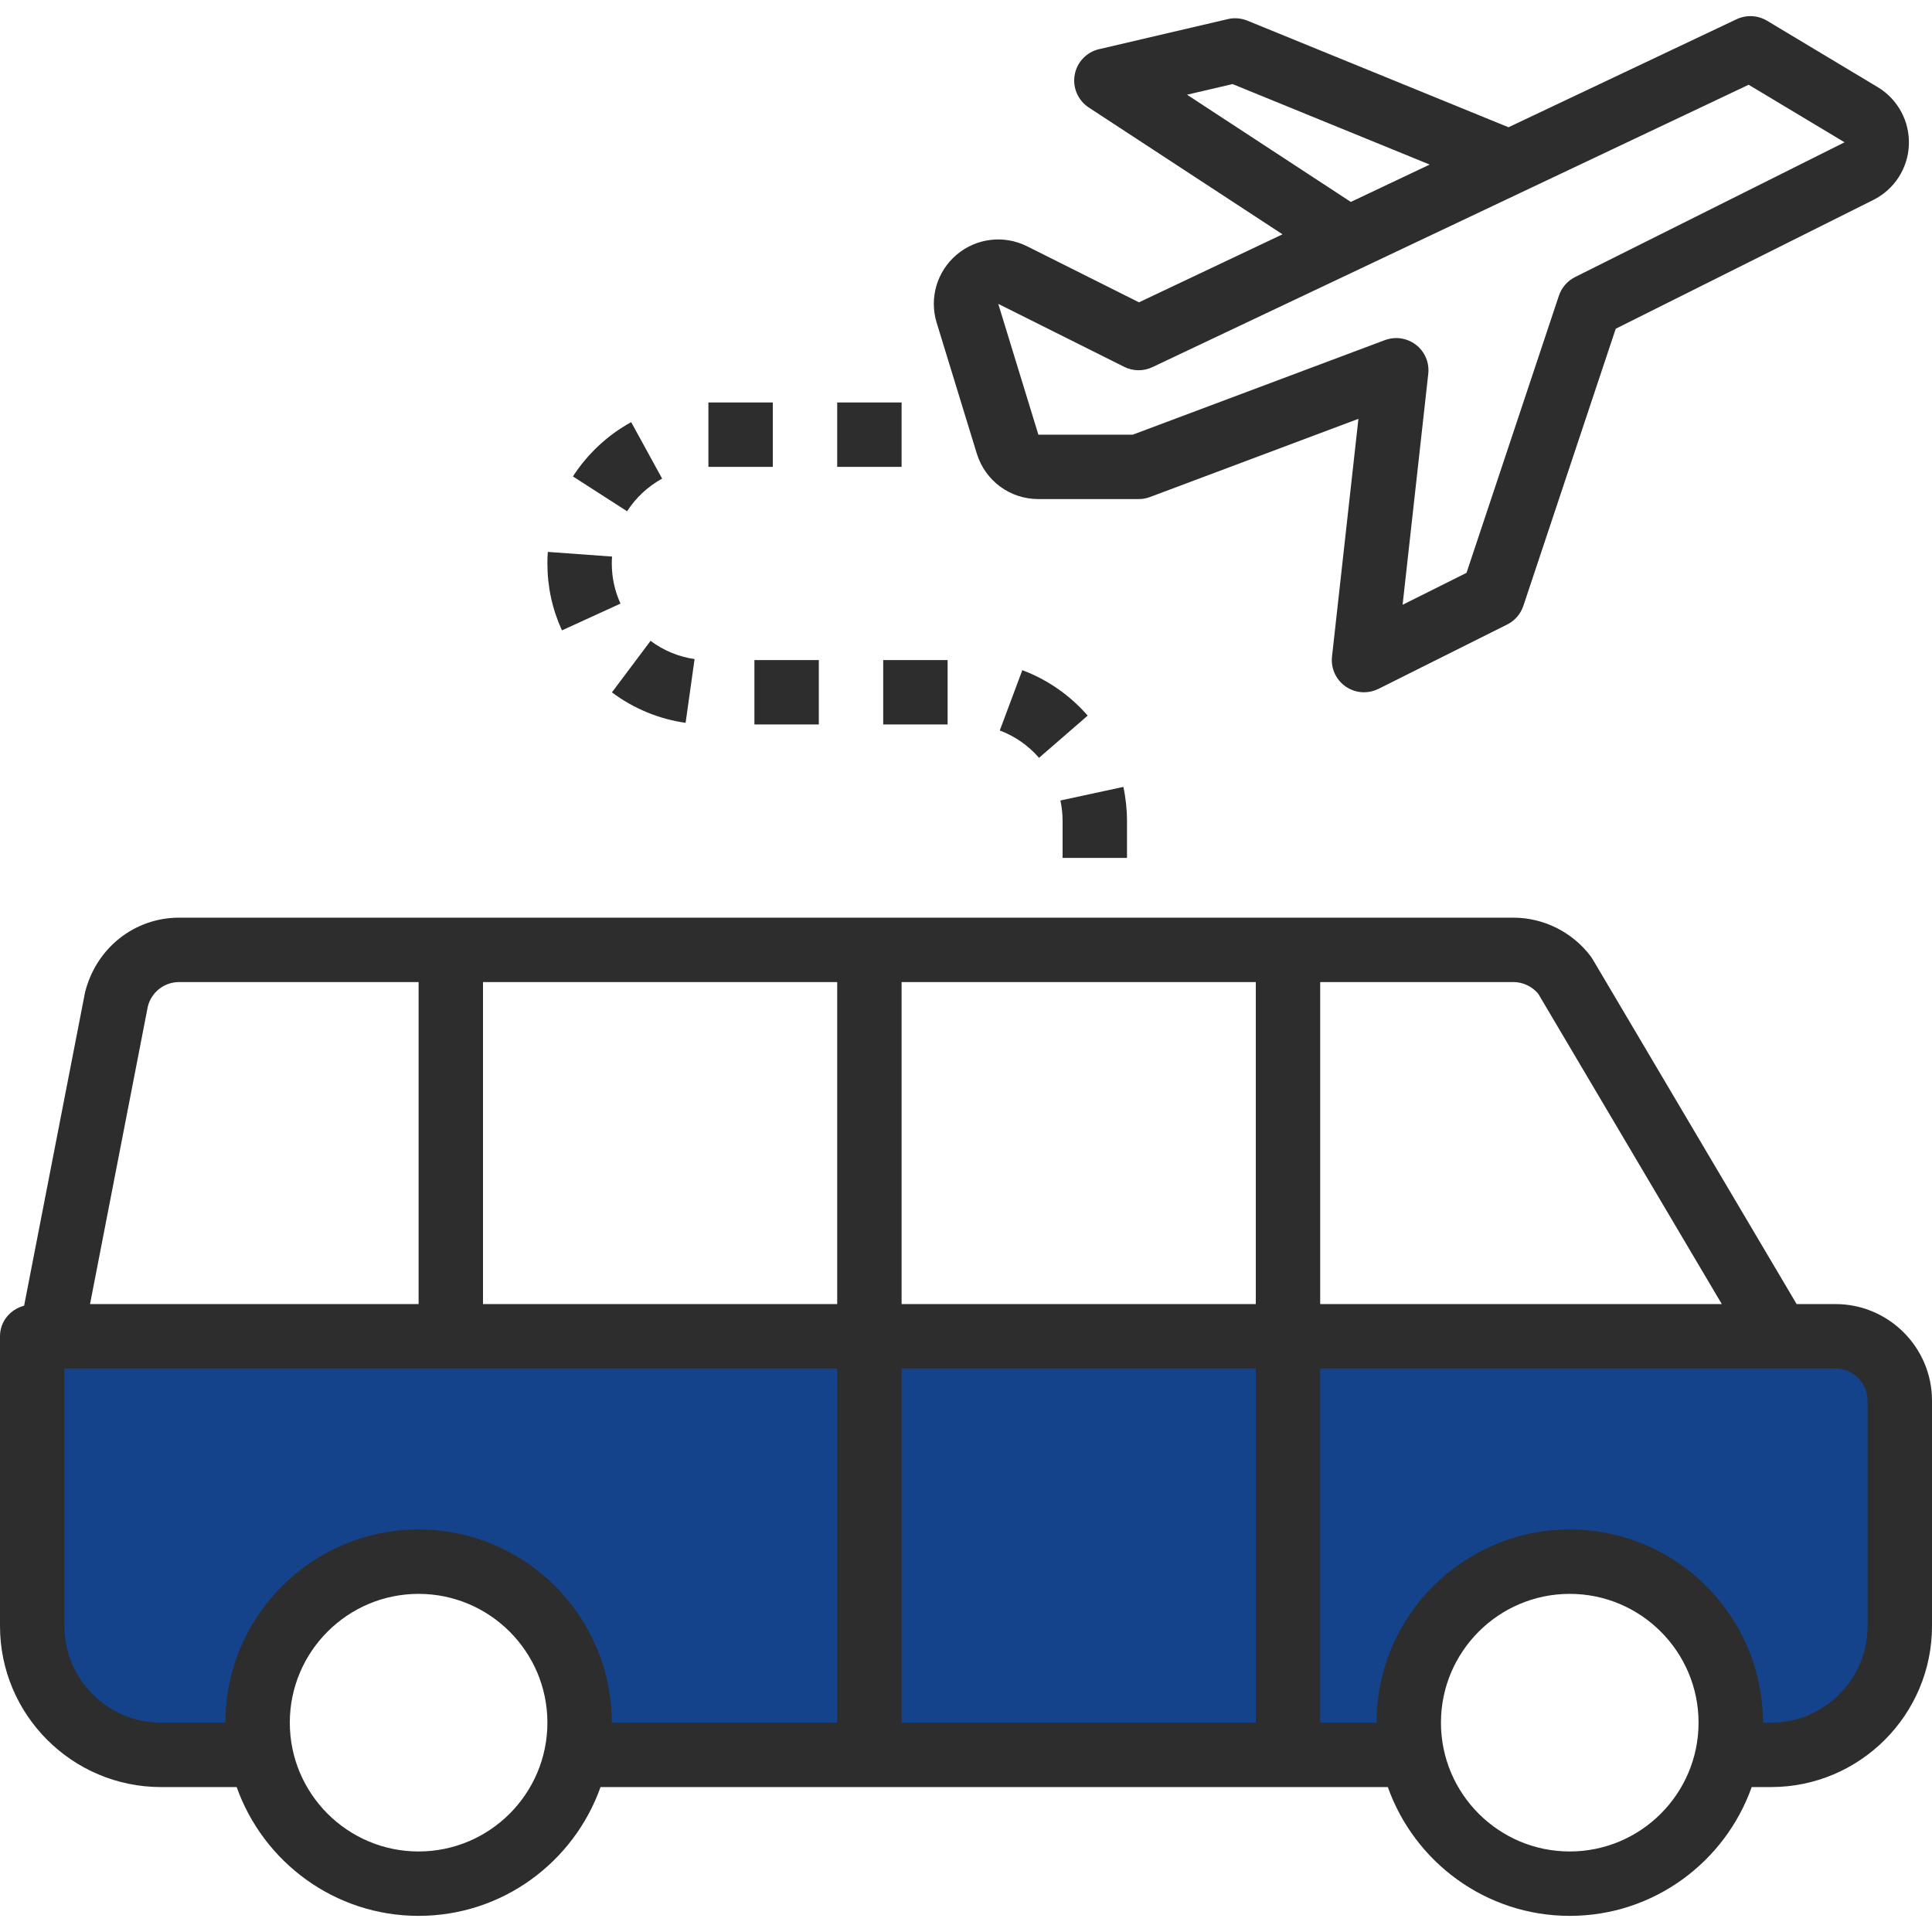 <?xml version="1.0" encoding="UTF-8" standalone="no"?>
<svg
   xmlns:dc="http://purl.org/dc/elements/1.1/"
   xmlns:cc="http://creativecommons.org/ns#"
   xmlns:rdf="http://www.w3.org/1999/02/22-rdf-syntax-ns#"
   xmlns:svg="http://www.w3.org/2000/svg"
   xmlns="http://www.w3.org/2000/svg"
   xmlns:sodipodi="http://sodipodi.sourceforge.net/DTD/sodipodi-0.dtd"
   xmlns:inkscape="http://www.inkscape.org/namespaces/inkscape"
   version="1.1"
   id="Capa_1"
   x="0px"
   y="0px"
   viewBox="0 0 480 480"
   style="enable-background:new 0 0 480 480;"
   xml:space="preserve"
   width="512px"
   height="512px"
   class=""
   sodipodi:docname="shuttle-departure.svg"
   inkscape:version="0.92.4 (5da689c313, 2019-01-14)"><defs
   id="defs47" /><sodipodi:namedview
   pagecolor="#ffffff"
   bordercolor="#666666"
   borderopacity="1"
   objecttolerance="10"
   gridtolerance="10"
   guidetolerance="10"
   inkscape:pageopacity="0"
   inkscape:pageshadow="2"
   inkscape:window-width="1920"
   inkscape:window-height="1147"
   id="namedview45"
   showgrid="false"
   inkscape:zoom="1.3037281"
   inkscape:cx="324.6786"
   inkscape:cy="199.14789"
   inkscape:window-x="-8"
   inkscape:window-y="-8"
   inkscape:window-maximized="1"
   inkscape:current-layer="g14" /><g
   id="g42"><g
     id="g8">
	
	
	
</g><g
     id="g14">
	
	
</g><path
     style="fill:#14438b;fill-opacity:1"
     d="M456,331.992h-14.2H320H216H112H12.664H8v72c0,17.672,14.328,32,32,32h24.808  c-0.528-2.584-0.808-5.256-0.808-8c0-22.088,17.912-40,40-40s40,17.912,40,40c0,2.744-0.28,5.416-0.808,8H216h104h30.808  c-0.528-2.584-0.808-5.256-0.808-8c0-22.088,17.912-40,40-40s40,17.912,40,40c0,2.744-0.28,5.416-0.808,8H440  c17.672,0,32-14.328,32-32v-56C472,339.152,464.84,331.992,456,331.992z"
     data-original="#A9CB73"
     class="active-path"
     data-old_color="#A9CB73"
     id="path16" /><g
     id="g40">
	<path
   style="fill:#2D2D2D"
   d="M255.168,61.184c-5.744-2.864-12.6-2.048-17.496,2.096s-6.84,10.784-4.96,16.904l9.968,32.496   c2.088,6.768,8.232,11.312,15.304,11.312h24.904c0.96,0,1.912-0.168,2.808-0.504l51.8-19.432l-6.56,59.056   c-0.328,2.912,0.968,5.768,3.376,7.448c1.368,0.944,2.968,1.432,4.576,1.432c1.224,0,2.448-0.28,3.576-0.84l32-16   c1.896-0.952,3.336-2.616,4.008-4.624l22.952-68.856l64-32c5.224-2.608,8.608-7.848,8.832-13.688s-2.744-11.336-7.752-14.344   L439,5.144c-2.296-1.376-5.128-1.504-7.544-0.368l-56.672,26.84l-64.88-26.488c-1.536-0.616-3.24-0.768-4.84-0.384l-32,7.472   c-3.12,0.728-5.504,3.24-6.064,6.4c-0.552,3.152,0.824,6.328,3.496,8.088l48.144,31.512l-35.664,16.896L255.168,61.184z    M294.912,23.528l11.32-2.64l48.968,20l-19.592,9.28L294.912,23.528z M434.448,21.056l23.832,14.296L391.312,68.84   c-1.896,0.952-3.336,2.616-4.008,4.624l-22.952,68.856l-15.88,7.936l6.376-57.384c0.312-2.768-0.84-5.488-3.032-7.192   c-1.44-1.112-3.168-1.688-4.928-1.688c-0.944,0-1.896,0.168-2.808,0.504l-62.64,23.496h-23.456l-9.968-32.496l31.296,15.648   c2.2,1.096,4.776,1.128,7,0.072L434.448,21.056z"
   data-original="#2D2D2D"
   class=""
   id="path18" />
	<path
   style="fill:#2d2d2d"
   d="m 456,323.992 h -9.632 l -50.68,-85.672 c -0.152,-0.256 -0.32,-0.496 -0.496,-0.736 -4.512,-6.008 -11.688,-9.592 -19.192,-9.592 H 44.496 c -11.032,0 -20.608,7.48 -23.376,18.592 L 5.992,324.392 C 2.576,325.304 0,328.28 0,331.992 v 72 c 0,22.056 17.944,40 40,40 h 18.8 c 6.608,18.616 24.344,32 45.2,32 20.856,0 38.592,-13.384 45.2,-32 h 66.8 104 24.8 c 6.608,18.616 24.344,32 45.2,32 20.856,0 38.592,-13.384 45.2,-32 h 4.8 c 22.056,0 40,-17.944 40,-40 v -56 c 0,-13.232 -10.768,-24 -24,-24 z m -73.824,-77.088 45.6,77.088 H 328 v -80 h 48 c 2.384,0 4.664,1.088 6.176,2.912 z M 120,323.992 v -80 h 88 v 80 z m 104,-80 h 88 v 80 h -88 z m -187.272,6.064 c 0.896,-3.568 4.088,-6.064 7.768,-6.064 H 104 v 80 H 22.368 Z M 104,459.992 c -17.648,0 -32,-14.352 -32,-32 0,-17.648 14.352,-32 32,-32 17.648,0 32,14.352 32,32 0,17.648 -14.352,32 -32,32 z m 286,0 c -17.648,0 -32,-14.352 -32,-32 0,-17.648 14.352,-32 32,-32 17.648,0 32,14.352 32,32 0,17.648 -14.352,32 -32,32 z m 74,-56 c 0,13.232 -10.768,24 -24,24 h -2 c 0,-26.472 -21.528,-48 -48,-48 -26.472,0 -48,21.528 -48,48 h -14 l 0,-90.696 h -16 l 0,90.696 h -88 l 0,-90.696 h -16 l 0,90.696 h -56 c 0,-26.472 -21.528,-48 -48,-48 -26.472,0 -48,21.528 -48,48 H 40 c -13.232,0 -24,-10.768 -24,-24 v -64 H 441.808 456 c 4.408,0 8,3.584 8,8 z"
   data-original="#2D2D2D"
   class=""
   id="path20"
   inkscape:connector-curvature="0"
   sodipodi:nodetypes="scccssccssscsccccscssssccccsccccccccccccsccccsssssssssssscsccccccccccscssccsss" />
	<rect
   x="176"
   y="99.992"
   style="fill:#2D2D2D"
   width="16"
   height="16"
   data-original="#2D2D2D"
   class=""
   id="rect22" />
	<rect
   x="219.432"
   y="163.992"
   style="fill:#2D2D2D"
   width="16"
   height="16"
   data-original="#2D2D2D"
   class=""
   id="rect24" />
	<path
   style="fill:#2D2D2D"
   d="M142.344,118.368l13.456,8.656c2.168-3.376,5.176-6.176,8.704-8.112l-7.688-14.032   C150.96,108.096,145.96,112.76,142.344,118.368z"
   data-original="#2D2D2D"
   class=""
   id="path26" />
	<rect
   x="208"
   y="99.992"
   style="fill:#2D2D2D"
   width="16"
   height="16"
   data-original="#2D2D2D"
   class=""
   id="rect28" />
	<path
   style="fill:#2D2D2D"
   d="M280,213.144v-9.152c0-2.856-0.304-5.712-0.904-8.488l-15.64,3.376   c0.36,1.664,0.544,3.384,0.544,5.112v9.152L280,213.144L280,213.144z"
   data-original="#2D2D2D"
   class=""
   id="path30" />
	<path
   style="fill:#2D2D2D"
   d="M170.336,179.584l2.232-15.84c-3.944-0.552-7.728-2.128-10.936-4.528l-9.6,12.8   C157.392,176.032,163.72,178.656,170.336,179.584z"
   data-original="#2D2D2D"
   class=""
   id="path32" />
	<path
   style="fill:#2D2D2D"
   d="M136,139.992c0,5.8,1.216,11.392,3.616,16.624l14.544-6.656c-1.432-3.136-2.16-6.488-2.16-9.968   c0-0.576,0.016-1.152,0.064-1.712l-15.96-1.16C136.032,138.08,136,139.024,136,139.992z"
   data-original="#2D2D2D"
   class=""
   id="path34" />
	<rect
   x="187.432"
   y="163.992"
   style="fill:#2D2D2D"
   width="16"
   height="16"
   data-original="#2D2D2D"
   class=""
   id="rect36" />
	<path
   style="fill:#2D2D2D"
   d="M253.992,166.504l-5.6,14.984c3.744,1.4,7.112,3.744,9.752,6.792l12.088-10.488   C265.84,172.744,260.224,168.832,253.992,166.504z"
   data-original="#2D2D2D"
   class=""
   id="path38" />
</g></g> </svg>